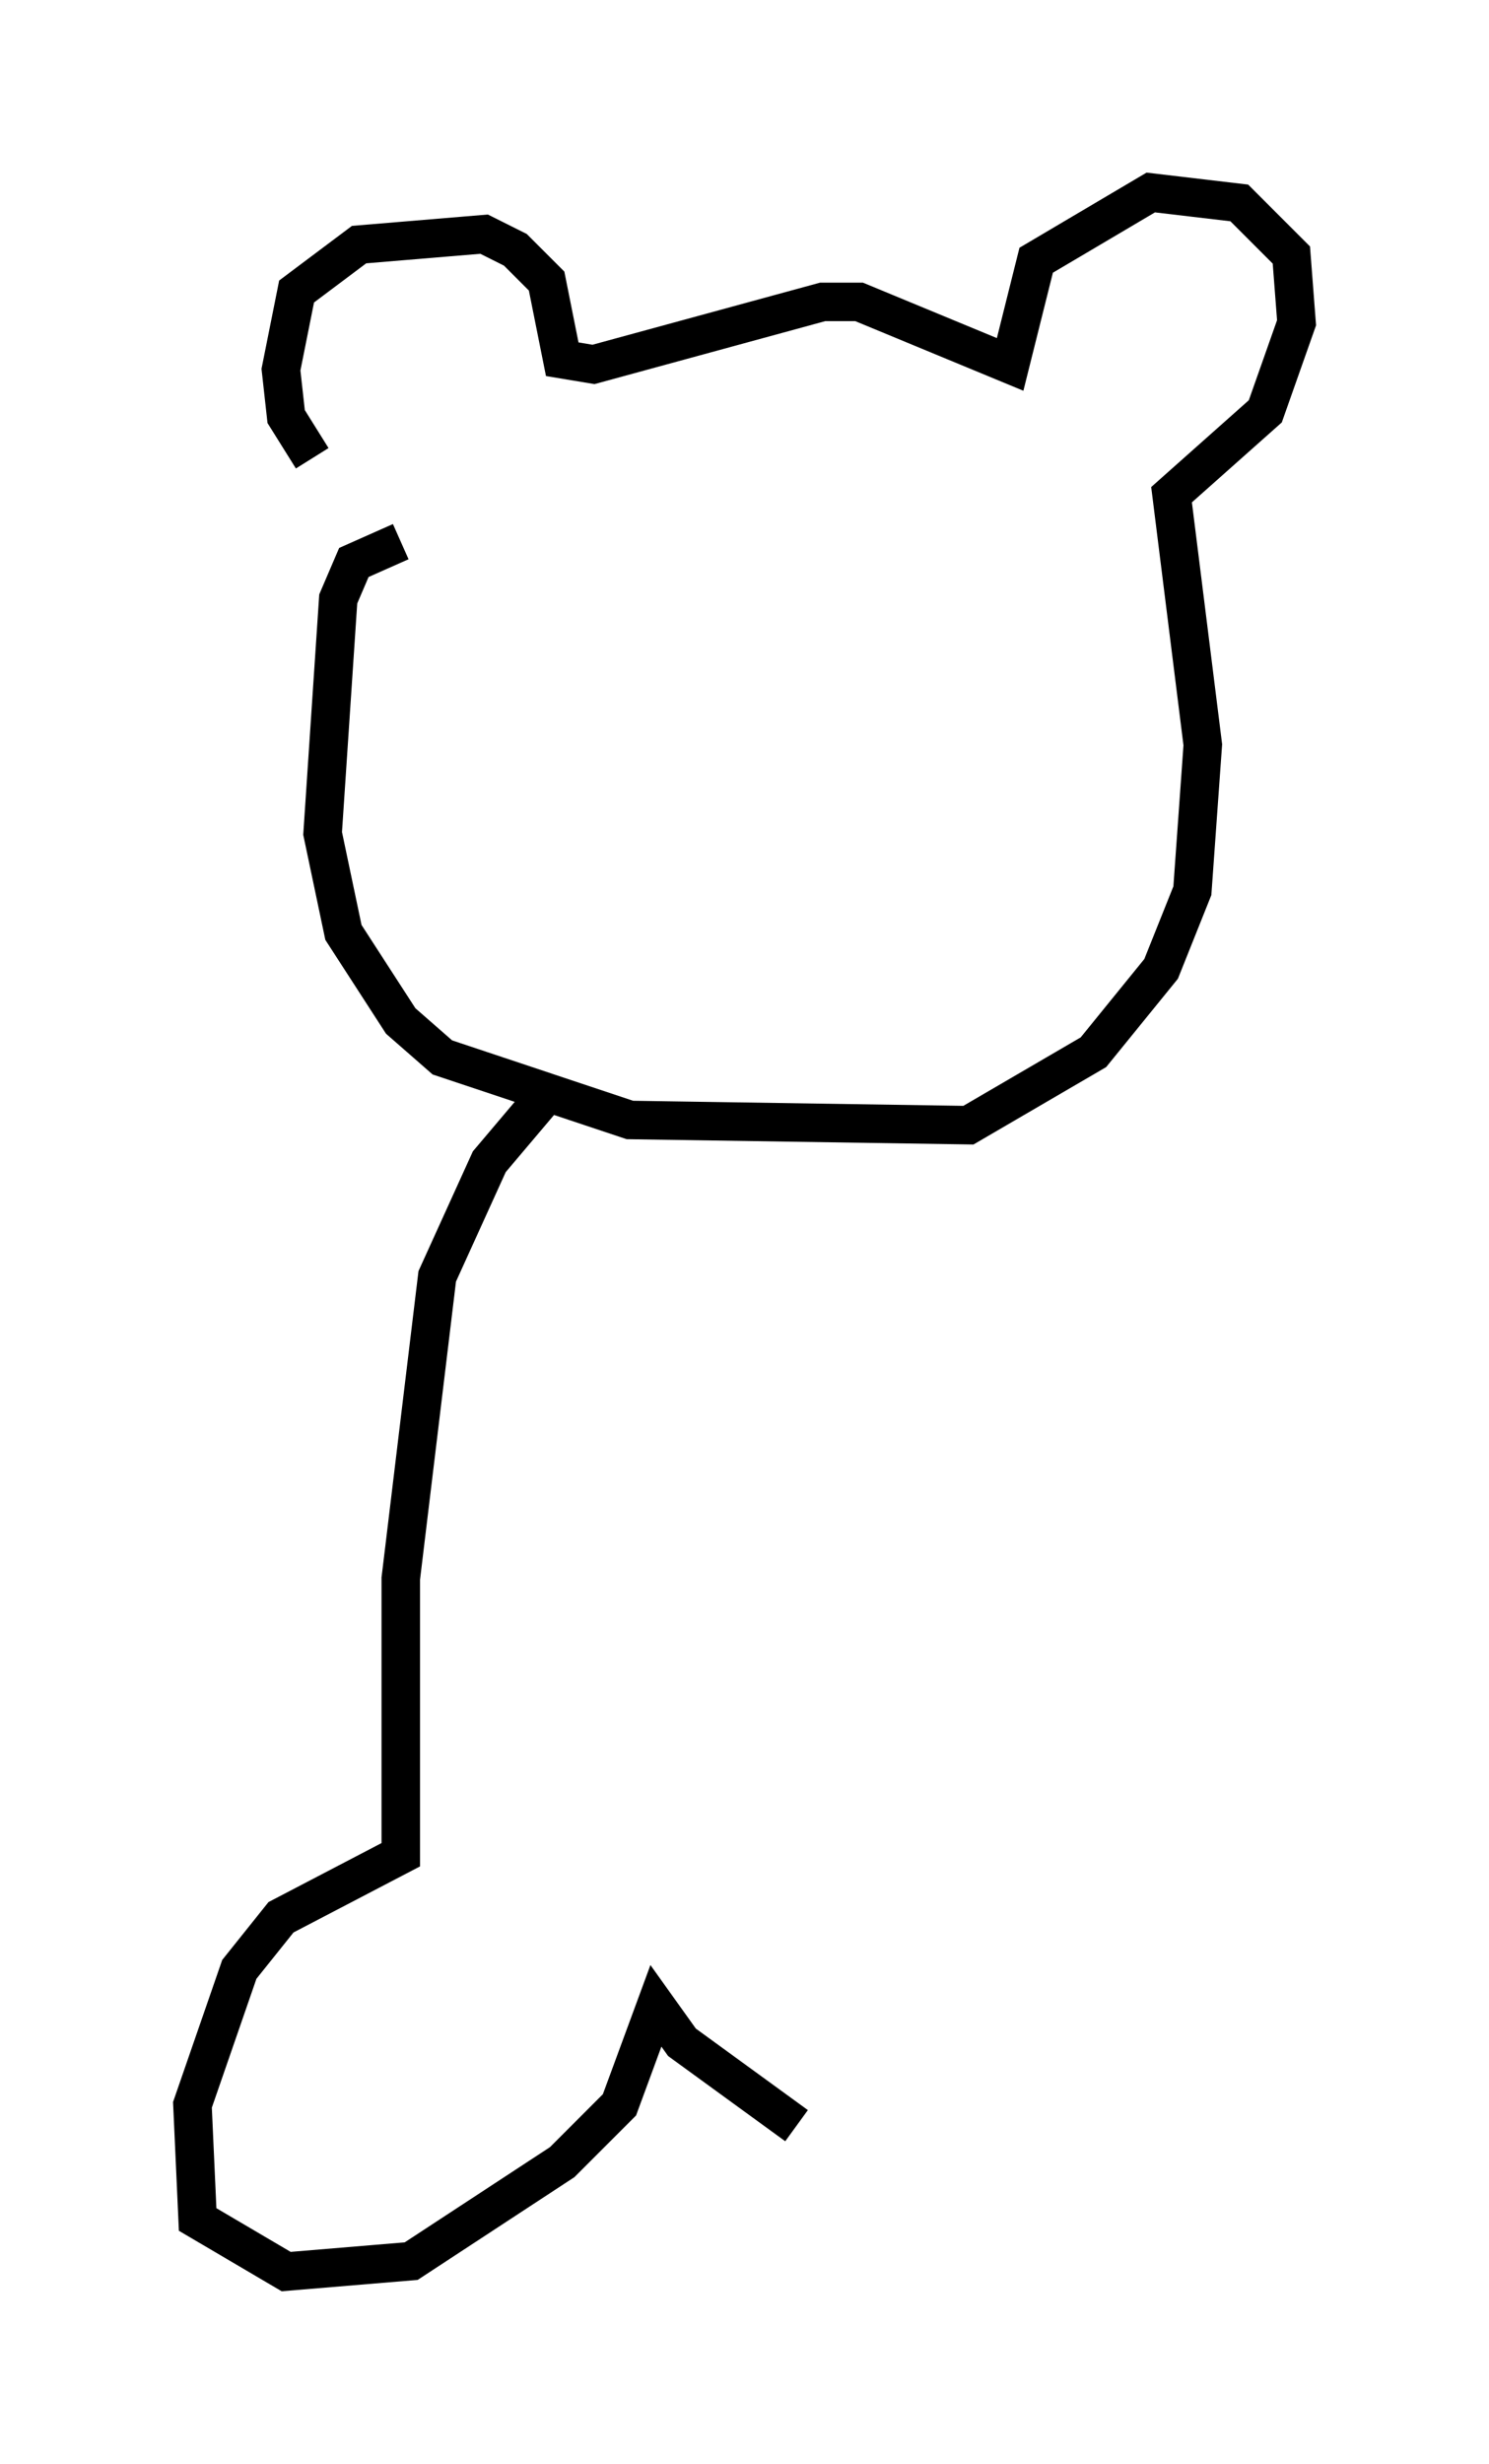 <?xml version="1.0" encoding="utf-8" ?>
<svg baseProfile="full" height="63.991" version="1.1" width="38.687" xmlns="http://www.w3.org/2000/svg" xmlns:ev="http://www.w3.org/2001/xml-events" xmlns:xlink="http://www.w3.org/1999/xlink"><defs /><rect fill="white" height="63.991" width="38.687" x="0" y="0" /><path d="M9.465, 12.442 m-1.353, -0.541 l-0.677, -1.083 -0.135, -1.218 l0.406, -2.03 1.624, -1.218 l3.248, -0.271 0.812, 0.406 l0.812, 0.812 0.406, 2.03 l0.812, 0.135 5.954, -1.624 l0.947, 0.0 3.924, 1.624 l0.677, -2.706 2.977, -1.759 l2.3, 0.271 1.353, 1.353 l0.135, 1.759 -0.812, 2.3 l-2.436, 2.165 0.812, 6.495 l-0.271, 3.789 -0.812, 2.03 l-1.759, 2.165 -3.248, 1.894 l-8.796, -0.135 -4.871, -1.624 l-1.083, -0.947 -1.488, -2.3 l-0.541, -2.571 0.406, -6.089 l0.406, -0.947 1.218, -0.541 m3.789, 14.344 l-1.488, 1.759 -1.353, 2.977 l-0.947, 7.848 0.0, 7.172 l-3.112, 1.624 -1.083, 1.353 l-1.218, 3.518 0.135, 2.977 l2.3, 1.353 3.248, -0.271 l3.924, -2.571 1.488, -1.488 l0.947, -2.571 0.677, 0.947 l2.977, 2.165 " fill="none" stroke="black" stroke-width="1" /></svg>